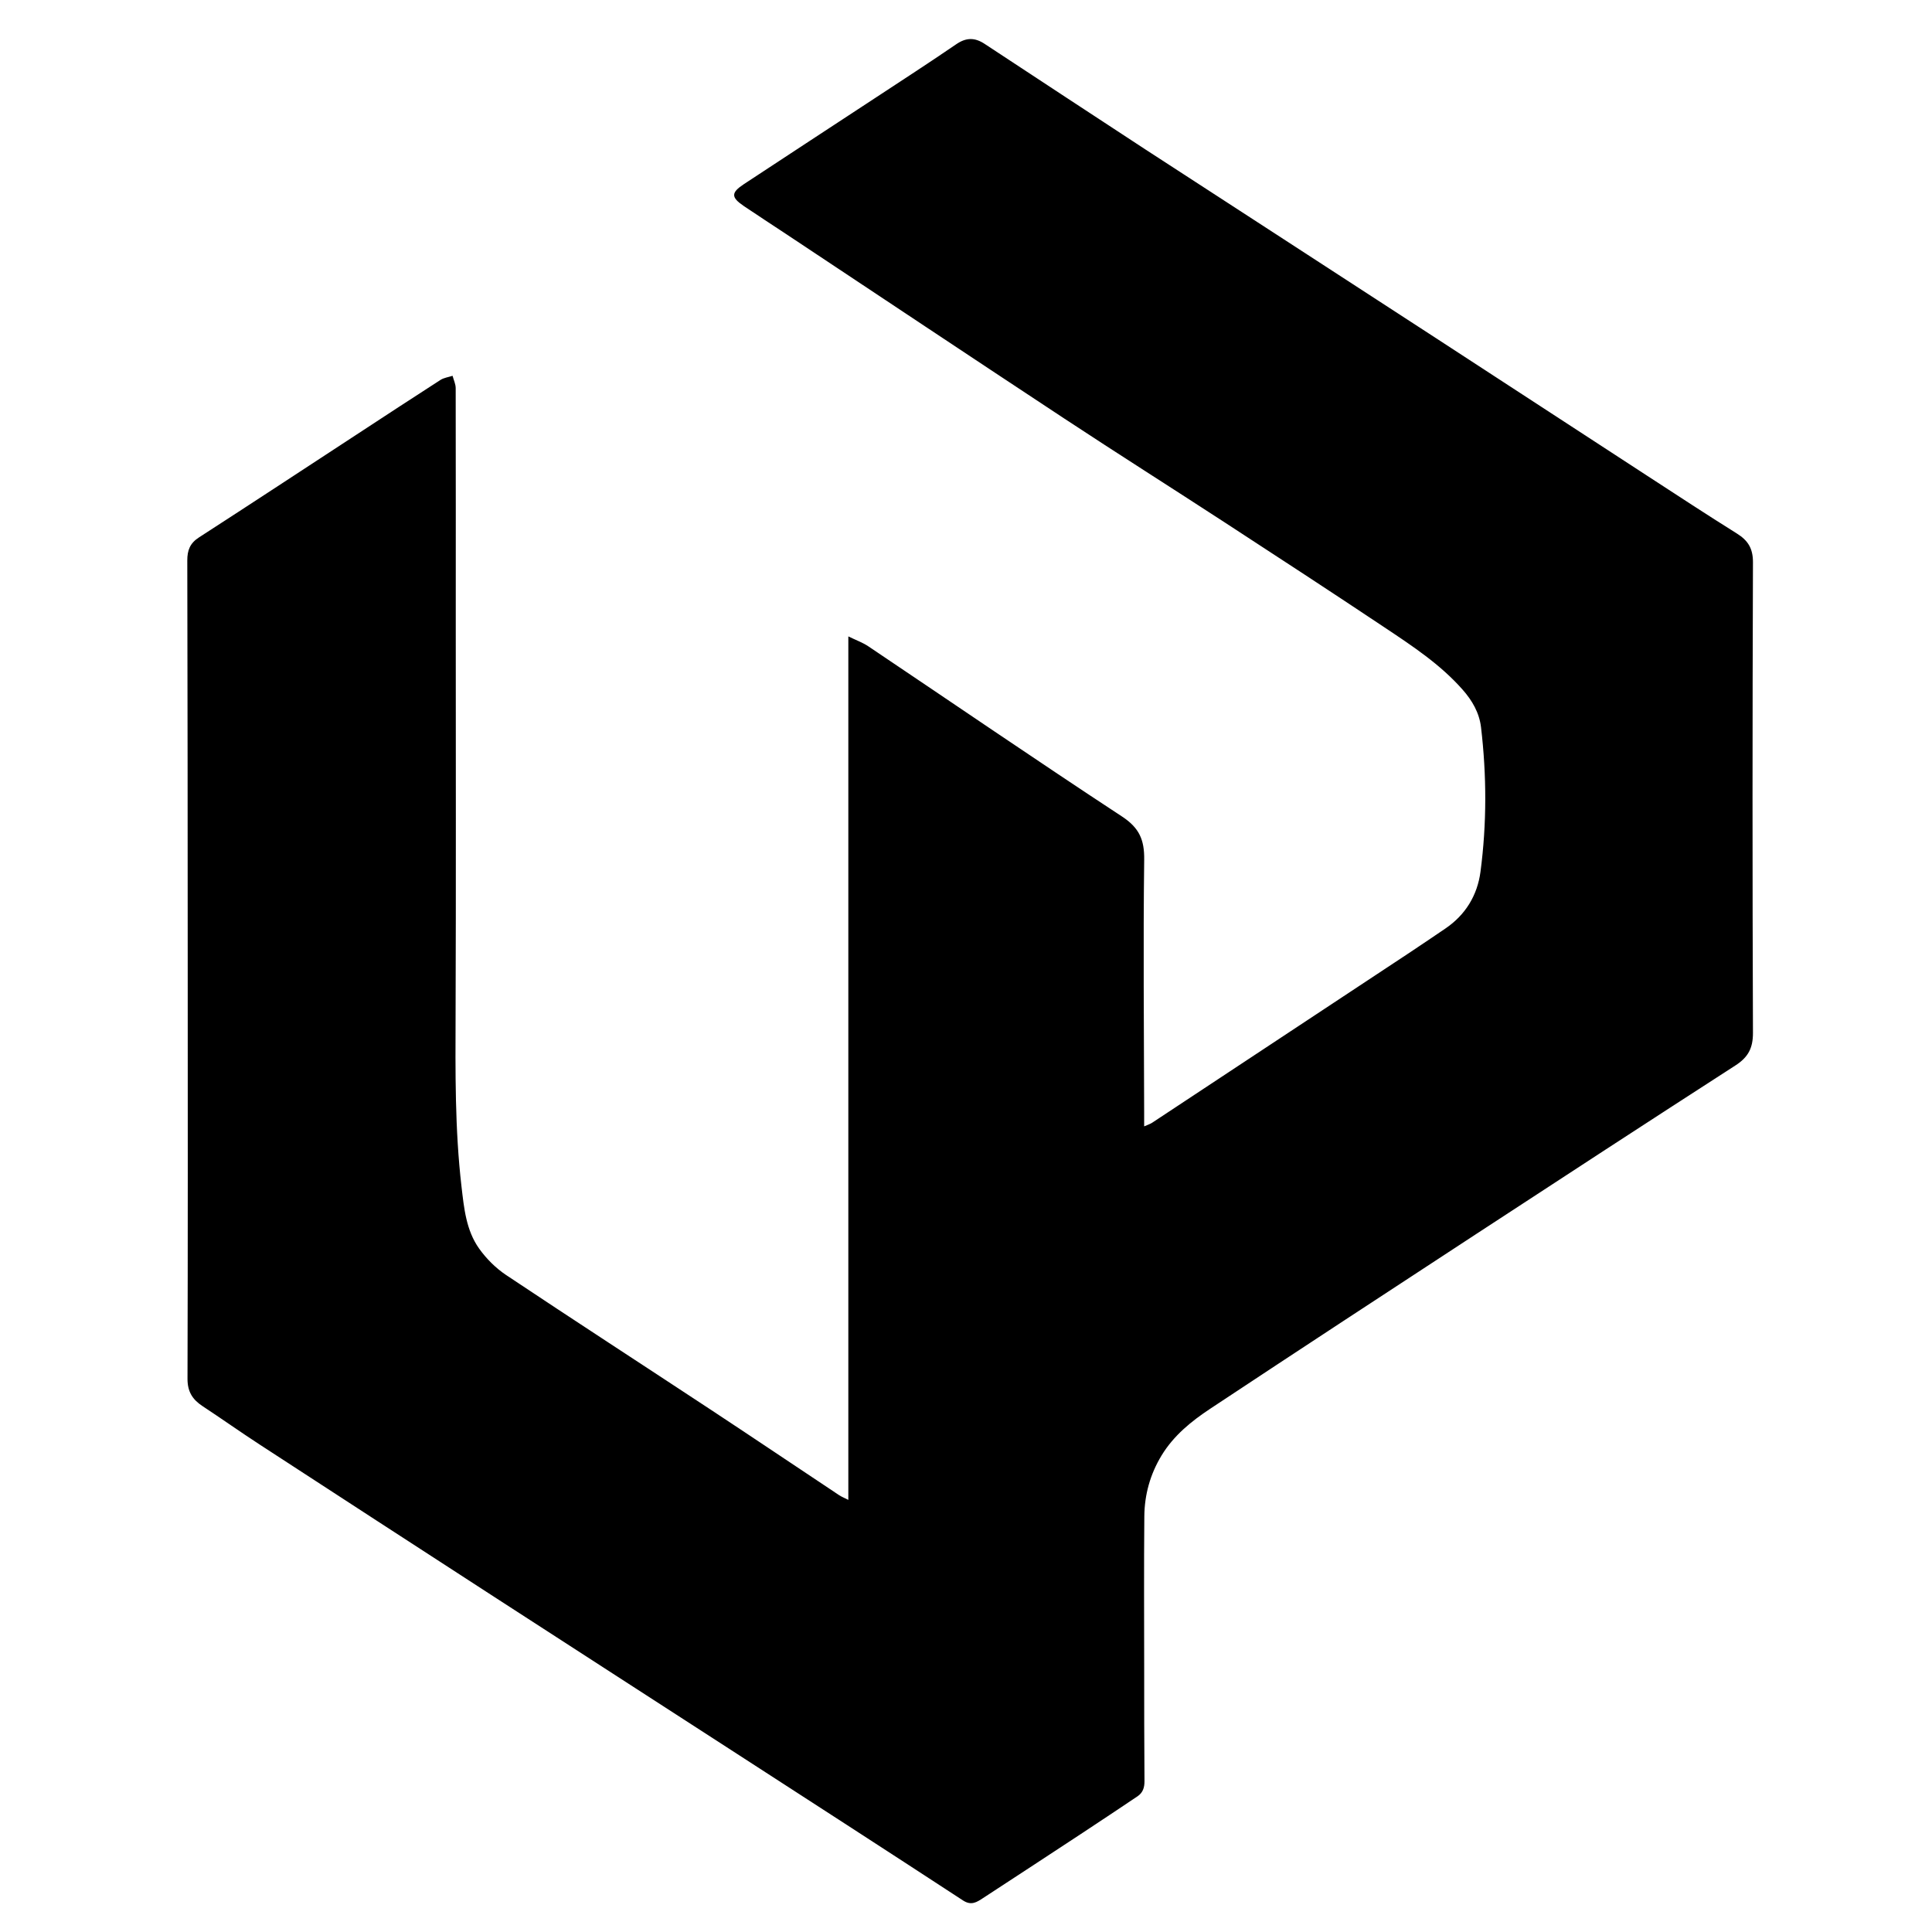 <?xml version="1.0" encoding="utf-8"?>
<svg version="1.1" id="Layer_1" x="0px" y="0px" width="100%" viewBox="0 0 1080 1080" enable-background="new 0 0 1080 1080" xmlns="http://www.w3.org/2000/svg">
  <defs/>
  <path opacity="1" stroke="none" d="&#10;M570,1081 &#10;&#9;C380.022,1081 190.544,1081 1.033,1081 &#10;&#9;C1.033,721.063 1.033,361.127 1.033,1.095 &#10;&#9;C360.895,1.095 720.79,1.095 1080.843,1.095 &#10;&#9;C1080.843,361 1080.843,721 1080.843,1081 &#10;&#9;C910.793,1081 740.647,1081 570,1081 &#10;M640.098,83.415 &#10;&#9;C610.198,63.802 580.266,44.236 550.424,24.532 &#10;&#9;C544.905,20.888 540.11,20.918 534.55,24.723 &#10;&#9;C519.448,35.058 504.086,45.011 488.791,55.062 &#10;&#9;C464.484,71.035 440.123,86.927 415.839,102.936 &#10;&#9;C408.58,107.721 408.603,110.302 415.784,115.168 &#10;&#9;C423.498,120.394 431.329,125.446 439.093,130.598 &#10;&#9;C491.072,165.09 542.964,199.712 595.053,234.037 &#10;&#9;C624.921,253.719 655.159,272.84 685.132,292.364 &#10;&#9;C714.811,311.694 744.469,331.059 773.935,350.71 &#10;&#9;C789.427,361.042 805.049,371.308 817.55,385.453 &#10;&#9;C822.959,391.572 826.944,398.4 827.909,406.609 &#10;&#9;C831.075,433.516 831.142,460.48 827.601,487.311 &#10;&#9;C825.866,500.461 819.243,511.413 807.965,519.062 &#10;&#9;C800.945,523.823 793.928,528.589 786.853,533.268 &#10;&#9;C739.285,564.728 691.704,596.17 644.105,627.584 &#10;&#9;C642.829,628.426 641.295,628.878 639.591,629.642 &#10;&#9;C639.591,626.599 639.595,624.308 639.591,622.017 &#10;&#9;C639.502,574.855 639.018,527.689 639.612,480.537 &#10;&#9;C639.753,469.341 636.796,462.721 627.144,456.388 &#10;&#9;C579.575,425.177 532.629,393.018 485.396,361.292 &#10;&#9;C482.237,359.17 478.53,357.864 474.221,355.759 &#10;&#9;C474.221,517.353 474.221,677.423 474.221,838.449 &#10;&#9;C472.016,837.326 470.404,836.695 468.995,835.759 &#10;&#9;C445.034,819.826 421.165,803.752 397.14,787.915 &#10;&#9;C359.085,762.83 320.833,738.041 282.917,712.748 &#10;&#9;C277.121,708.882 271.831,703.59 267.792,697.903 &#10;&#9;C260.562,687.726 259.382,675.301 257.984,663.295 &#10;&#9;C254.257,631.287 254.557,599.129 254.678,566.957 &#10;&#9;C254.949,494.63 254.765,422.302 254.774,349.974 &#10;&#9;C254.78,305.644 254.826,261.313 254.734,216.983 &#10;&#9;C254.729,214.68 253.595,212.378 252.986,210.076 &#10;&#9;C250.71,210.828 248.154,211.147 246.2,212.402 &#10;&#9;C230.524,222.469 214.96,232.711 199.366,242.906 &#10;&#9;C169.992,262.109 140.678,281.404 111.195,300.439 &#10;&#9;C106.188,303.671 104.685,307.64 104.698,313.33 &#10;&#9;C104.876,389.152 104.904,464.974 104.934,540.796 &#10;&#9;C104.963,617.451 105.036,694.105 104.818,770.759 &#10;&#9;C104.798,777.876 107.571,782.311 113.132,785.974 &#10;&#9;C123.827,793.02 134.285,800.429 145.015,807.419 &#10;&#9;C188.66,835.849 232.346,864.213 276.063,892.532 &#10;&#9;C320.325,921.206 364.65,949.782 408.93,978.428 &#10;&#9;C452.09,1006.349 495.278,1034.227 538.305,1062.35 &#10;&#9;C543.023,1065.434 546.098,1063.272 549.559,1061.015 &#10;&#9;C568.092,1048.926 586.602,1036.801 605.087,1024.639 &#10;&#9;C615.367,1017.875 625.596,1011.031 635.823,1004.187 &#10;&#9;C638.856,1002.158 639.805,999.298 639.774,995.614 &#10;&#9;C639.596,974.45 639.617,953.285 639.605,932.12 &#10;&#9;C639.588,903.959 639.429,875.796 639.686,847.637 &#10;&#9;C639.797,835.518 642.955,824.082 649.353,813.567 &#10;&#9;C656.128,802.431 665.991,794.467 676.516,787.496 &#10;&#9;C725.891,754.795 775.441,722.359 825.01,689.951 &#10;&#9;C873.319,658.367 921.655,626.824 970.168,595.555 &#10;&#9;C977.232,591.002 979.947,585.897 979.915,577.344 &#10;&#9;C979.592,489.683 979.607,402.02 979.916,314.359 &#10;&#9;C979.944,306.569 977.152,302.136 970.944,298.252 &#10;&#9;C954.161,287.753 937.604,276.89 921.009,266.092 &#10;&#9;C881.552,240.417 842.137,214.679 802.684,189 &#10;&#9;C772.3,169.224 741.885,149.494 711.48,129.75 &#10;&#9;C687.891,114.432 664.297,99.124 640.098,83.415 &#10;z" style="fill: rgba(255, 255, 255, 0);"/>
  <path opacity="1" stroke="none" d="&#10;M640.402,83.613 &#10;&#9;C664.297,99.124 687.891,114.432 711.48,129.75 &#10;&#9;C741.885,149.494 772.3,169.224 802.684,189 &#10;&#9;C842.137,214.679 881.552,240.417 921.009,266.092 &#10;&#9;C937.604,276.89 954.161,287.753 970.944,298.252 &#10;&#9;C977.152,302.136 979.944,306.569 979.916,314.359 &#10;&#9;C979.607,402.02 979.592,489.683 979.915,577.344 &#10;&#9;C979.947,585.897 977.232,591.002 970.168,595.555 &#10;&#9;C921.655,626.824 873.319,658.367 825.01,689.951 &#10;&#9;C775.441,722.359 725.891,754.795 676.516,787.496 &#10;&#9;C665.991,794.467 656.128,802.431 649.353,813.567 &#10;&#9;C642.955,824.082 639.797,835.518 639.686,847.637 &#10;&#9;C639.429,875.796 639.588,903.959 639.605,932.12 &#10;&#9;C639.617,953.285 639.596,974.45 639.774,995.614 &#10;&#9;C639.805,999.298 638.856,1002.158 635.823,1004.187 &#10;&#9;C625.596,1011.031 615.367,1017.875 605.087,1024.639 &#10;&#9;C586.602,1036.801 568.092,1048.926 549.559,1061.015 &#10;&#9;C546.098,1063.272 543.023,1065.434 538.305,1062.35 &#10;&#9;C495.278,1034.227 452.09,1006.349 408.93,978.428 &#10;&#9;C364.65,949.782 320.325,921.206 276.063,892.532 &#10;&#9;C232.346,864.213 188.66,835.849 145.015,807.419 &#10;&#9;C134.285,800.429 123.827,793.02 113.132,785.974 &#10;&#9;C107.571,782.311 104.798,777.876 104.818,770.759 &#10;&#9;C105.036,694.105 104.963,617.451 104.934,540.796 &#10;&#9;C104.904,464.974 104.876,389.152 104.698,313.33 &#10;&#9;C104.685,307.64 106.188,303.671 111.195,300.439 &#10;&#9;C140.678,281.404 169.992,262.109 199.366,242.906 &#10;&#9;C214.96,232.711 230.524,222.469 246.2,212.402 &#10;&#9;C248.154,211.147 250.71,210.828 252.986,210.076 &#10;&#9;C253.595,212.378 254.729,214.68 254.734,216.983 &#10;&#9;C254.826,261.313 254.78,305.644 254.774,349.974 &#10;&#9;C254.765,422.302 254.949,494.63 254.678,566.957 &#10;&#9;C254.557,599.129 254.257,631.287 257.984,663.295 &#10;&#9;C259.382,675.301 260.562,687.726 267.792,697.903 &#10;&#9;C271.831,703.59 277.121,708.882 282.917,712.748 &#10;&#9;C320.833,738.041 359.085,762.83 397.14,787.915 &#10;&#9;C421.165,803.752 445.034,819.826 468.995,835.759 &#10;&#9;C470.404,836.695 472.016,837.326 474.221,838.449 &#10;&#9;C474.221,677.423 474.221,517.353 474.221,355.759 &#10;&#9;C478.53,357.864 482.237,359.17 485.396,361.292 &#10;&#9;C532.629,393.018 579.575,425.177 627.144,456.388 &#10;&#9;C636.796,462.721 639.753,469.341 639.612,480.537 &#10;&#9;C639.018,527.689 639.502,574.855 639.591,622.017 &#10;&#9;C639.595,624.308 639.591,626.599 639.591,629.642 &#10;&#9;C641.295,628.878 642.829,628.426 644.105,627.584 &#10;&#9;C691.704,596.17 739.285,564.728 786.853,533.268 &#10;&#9;C793.928,528.589 800.945,523.823 807.965,519.062 &#10;&#9;C819.243,511.413 825.866,500.461 827.601,487.311 &#10;&#9;C831.142,460.48 831.075,433.516 827.909,406.609 &#10;&#9;C826.944,398.4 822.959,391.572 817.55,385.453 &#10;&#9;C805.049,371.308 789.427,361.042 773.935,350.71 &#10;&#9;C744.469,331.059 714.811,311.694 685.132,292.364 &#10;&#9;C655.159,272.84 624.921,253.719 595.053,234.037 &#10;&#9;C542.964,199.712 491.072,165.09 439.093,130.598 &#10;&#9;C431.329,125.446 423.498,120.394 415.784,115.168 &#10;&#9;C408.603,110.302 408.58,107.721 415.839,102.936 &#10;&#9;C440.123,86.927 464.484,71.035 488.791,55.062 &#10;&#9;C504.086,45.011 519.448,35.058 534.55,24.723 &#10;&#9;C540.11,20.918 544.905,20.888 550.424,24.532 &#10;&#9;C580.266,44.236 610.198,63.802 640.402,83.613 &#10;z" style=""/>
</svg>